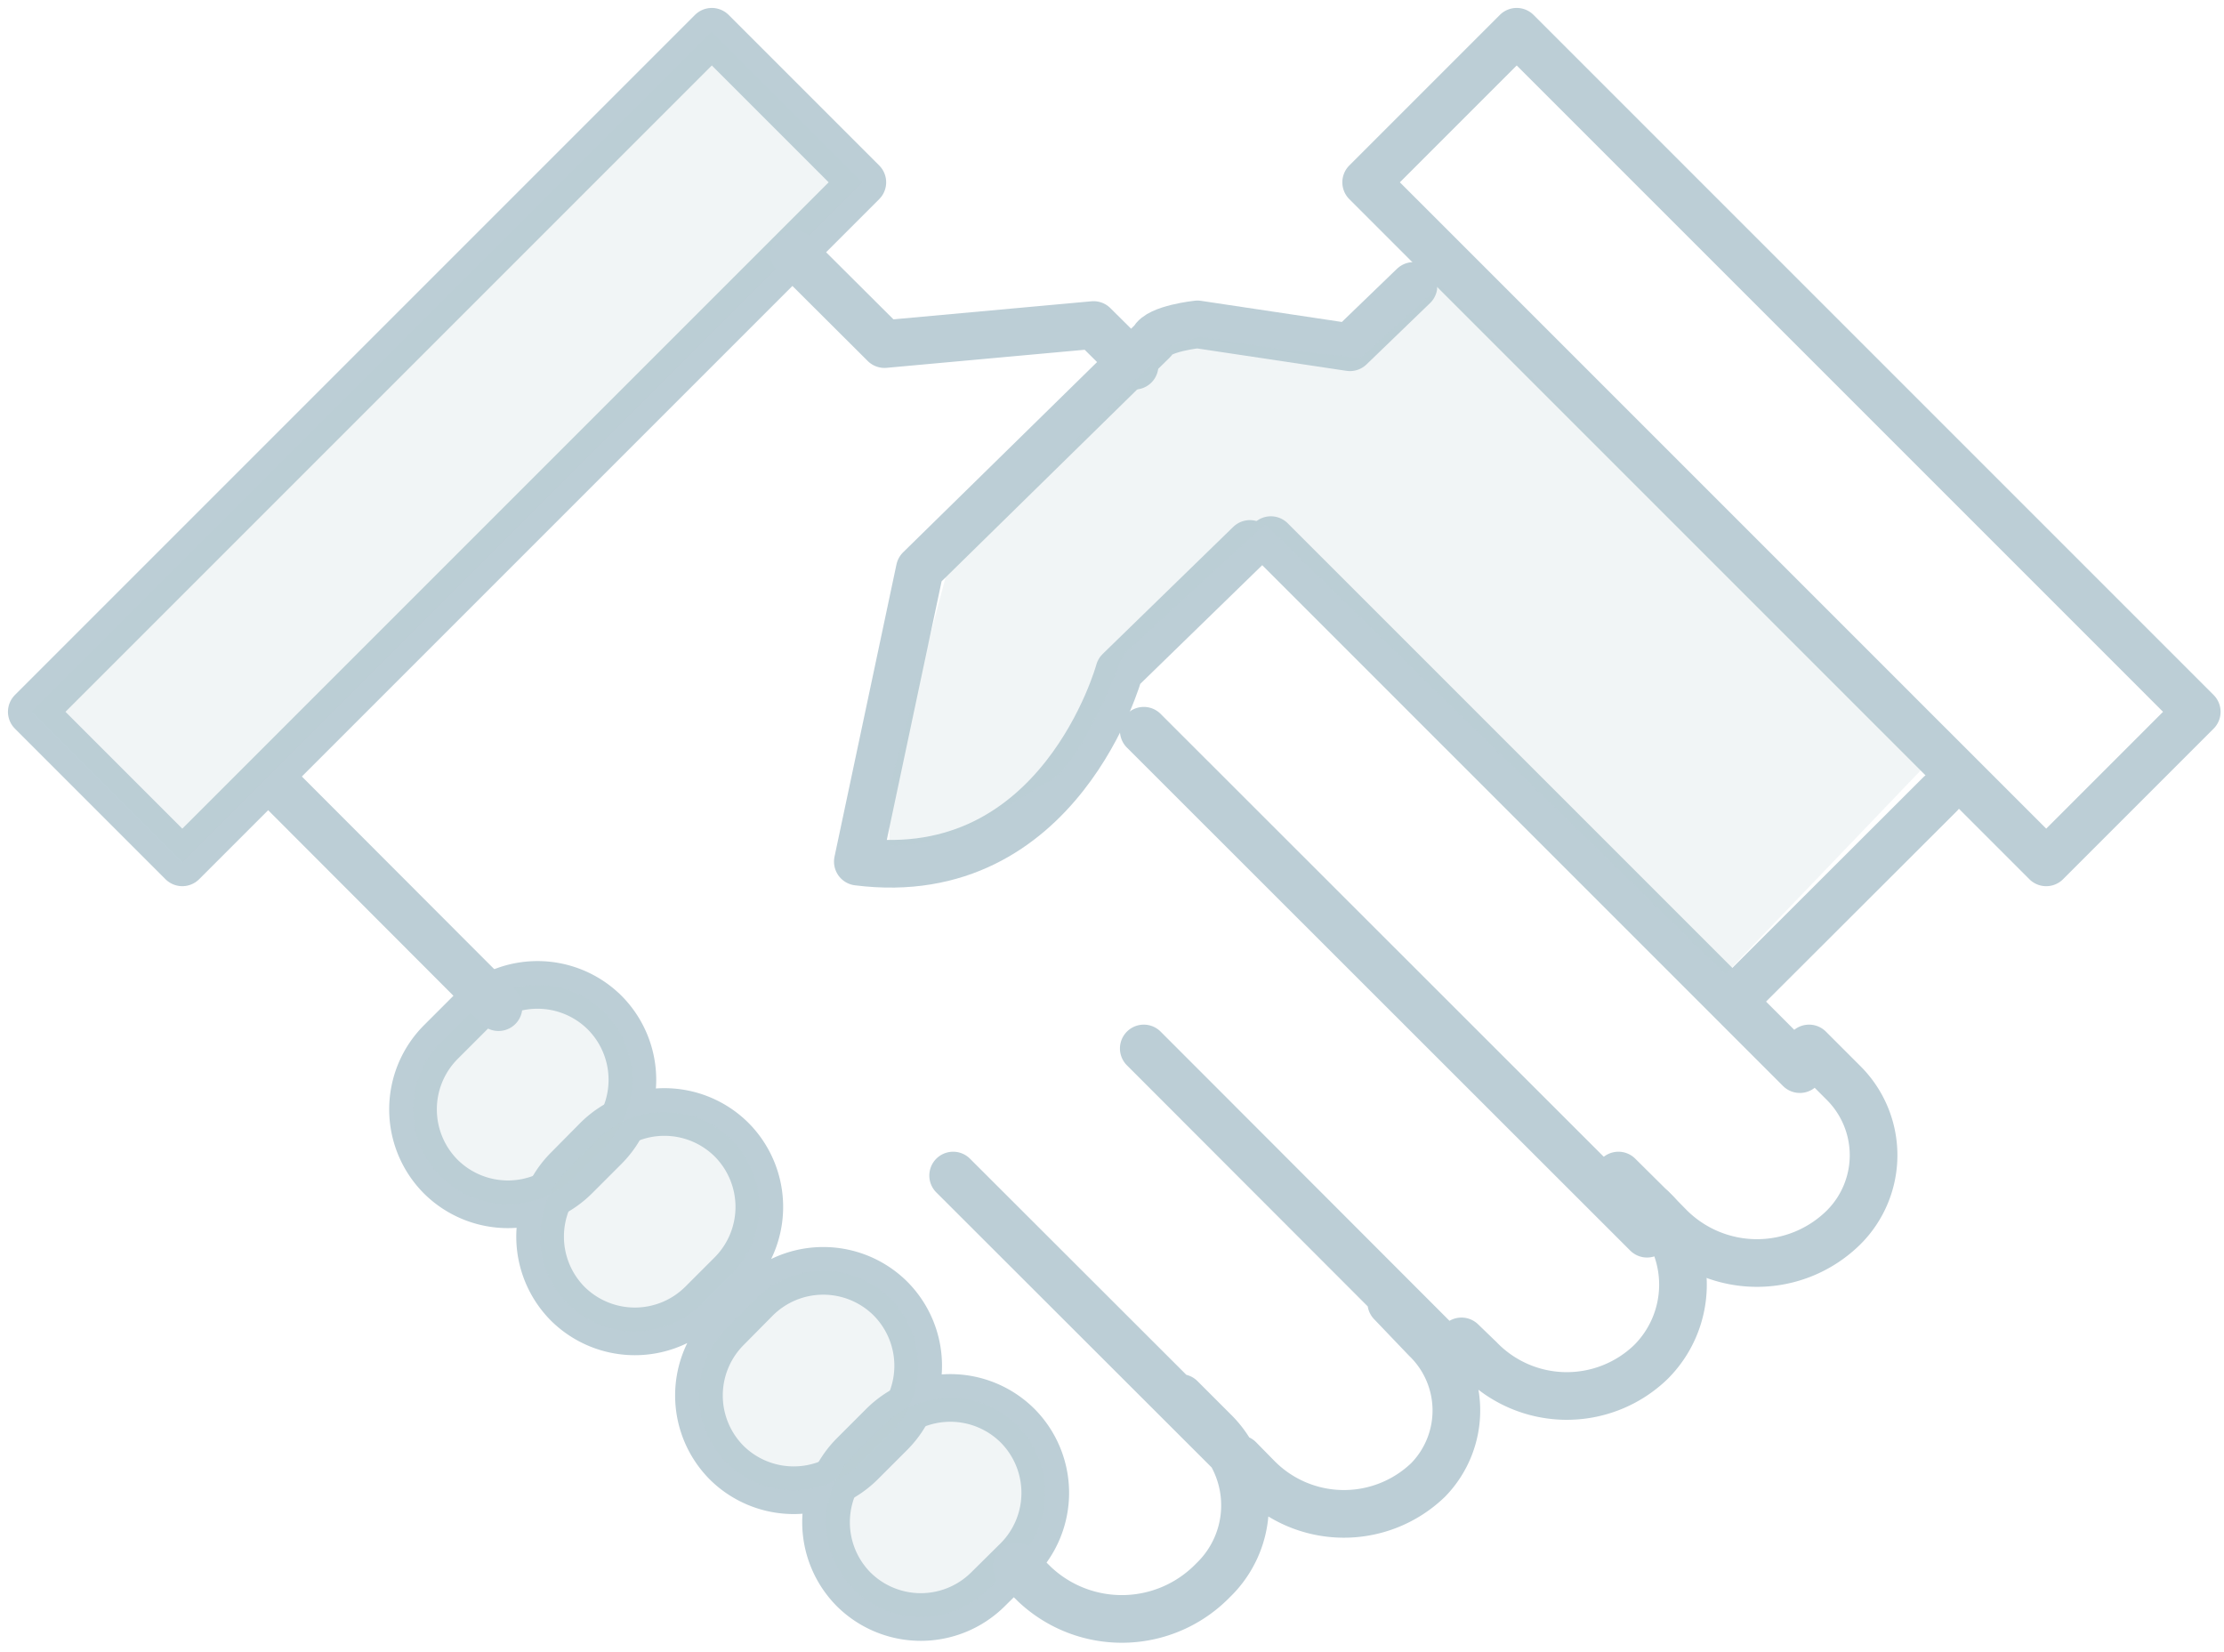 <svg xmlns="http://www.w3.org/2000/svg" width="70" height="52" viewBox="0 0 70 52">
    <g fill="none" fill-rule="evenodd">
        <path stroke="#BCCED6" stroke-linecap="round" stroke-linejoin="round" stroke-width="1.5" d="M1 22.404L22.404 1l4.738 4.738L5.738 27.142z"/>
        <path fill="#BCCED6" fill-rule="nonzero" d="M1 22.404L22.404 1l4.738 4.738L5.738 27.142z" opacity=".2"/>
        <path stroke="#BCCED6" stroke-linecap="round" stroke-linejoin="round" stroke-width="1.5" d="M43 5.738L47.738 1l21.404 21.404-4.738 4.738zM13.872 32.802l.93-.93a3 3 0 0 1 4.23 0 3 3 0 0 1 0 4.23l-.93.93a3 3 0 0 1-4.23 0 3 3 0 0 1 0-4.23z"/>
        <path stroke="#BCCED6" stroke-linecap="round" stroke-linejoin="round" stroke-width="1.5" d="M17.877 36.802l.92-.93a3 3 0 0 1 4.23 0 3 3 0 0 1 0 4.23l-.93.93a3 3 0 0 1-4.23 0 3 3 0 0 1 .01-4.23zM22.877 41.802l.92-.93a3 3 0 0 1 4.23 0 3 3 0 0 1 0 4.23l-.93.93a3 3 0 0 1-4.23 0 3 3 0 0 1 .01-4.23z"/>
        <path stroke="#BCCED6" stroke-linecap="round" stroke-linejoin="round" stroke-width="1.5" d="M26.867 45.802l.93-.93a3 3 0 0 1 4.23 0 3 3 0 0 1 0 4.23l-.93.92a3 3 0 0 1-4.23 0 3 3 0 0 1 0-4.22z"/>
        <path fill="#BCCED6" fill-rule="nonzero" d="M13.872 32.802l.93-.93a3 3 0 0 1 4.23 0 3 3 0 0 1 0 4.23l-.93.93a3 3 0 0 1-4.23 0 3 3 0 0 1 0-4.23z" opacity=".2"/>
        <path fill="#BCCED6" fill-rule="nonzero" d="M17.877 36.802l.92-.93a3 3 0 0 1 4.23 0 3 3 0 0 1 0 4.23l-.93.93a3 3 0 0 1-4.23 0 3 3 0 0 1 .01-4.23zM22.877 41.802l.92-.93a3 3 0 0 1 4.23 0 3 3 0 0 1 0 4.23l-.93.93a3 3 0 0 1-4.23 0 3 3 0 0 1 .01-4.23z" opacity=".2"/>
        <path fill="#BCCED6" fill-rule="nonzero" d="M26.867 45.802l.93-.93a3 3 0 0 1 4.23 0 3 3 0 0 1 0 4.23l-.93.92a3 3 0 0 1-4.23 0 3 3 0 0 1 0-4.22z" opacity=".2"/>
        <path stroke="#BCCED6" stroke-linecap="round" stroke-linejoin="round" stroke-width="1.5" d="M52 38.05l.56.57a3.88 3.88 0 0 0 5.48 0 3.21 3.21 0 0 0 0-4.52l-1.1-1.1M36 23l15.84 15.83M56.65 33.65L40 17"/>
        <path stroke="#BCCED6" stroke-linecap="round" stroke-linejoin="round" stroke-width="1.5" d="M46 42.22l.57.55a3.81 3.81 0 0 0 5.39.1 3.44 3.44 0 0 0 .17-4.69L50.94 37M36 33l9.08 9.09M39 45.92l.56.57a3.82 3.82 0 0 0 5.39.09 3.13 3.13 0 0 0-.07-4.44L43.79 41M32 49.31l.57.56a4 4 0 0 0 5.61-.13 3.27 3.27 0 0 0 .08-4.64l-1.1-1.1M30 37l9.09 9.08M9 25l6.69 6.7M25 8l2.84 2.83 6.58-.6 1.29 1.28M61.06 25L55 31.05"/>
        <path stroke="#BCCED6" stroke-linecap="round" stroke-linejoin="round" stroke-width="1.5" d="M44.49 9l-2 1.93-4.8-.72s-1.23.13-1.4.51l-7.34 7.2-1.95 9.2c6.38.81 8.23-6 8.23-6l4.11-4"/>
        <path fill="#BCCED6" fill-rule="nonzero" d="M42.82 11.27L45.33 9 60.5 24.2l-6.19 6.46L39.82 16.5l-4.46 4.1s-1.31 3.49-2.36 4c-1.05.51-2.79 2.1-5 2v-1.79l1.81-6.82 7-7.11.94-.28 2.26.35 2.81.32z" opacity=".2"/>
    </g>
</svg>
